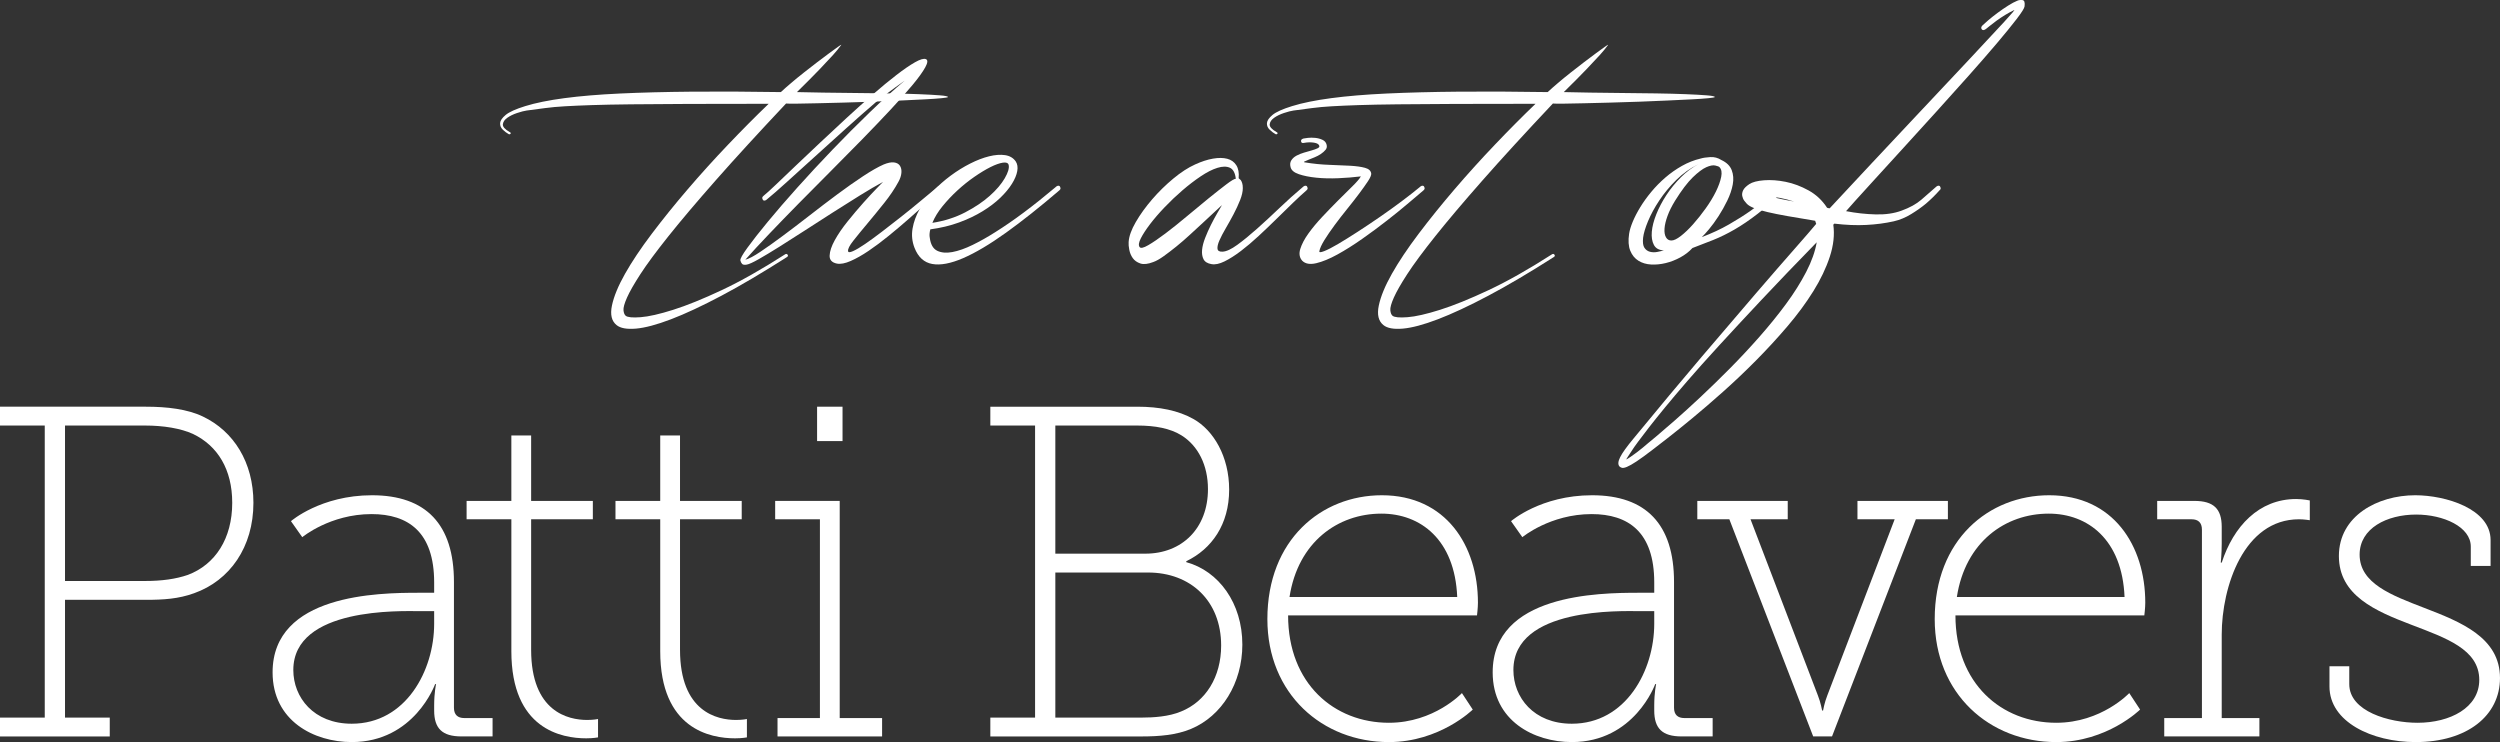 <!-- Generator: Adobe Illustrator 18.1.1, SVG Export Plug-In  -->
<svg version="1.1"
	 xmlns="http://www.w3.org/2000/svg" xmlns:xlink="http://www.w3.org/1999/xlink" xmlns:a="http://ns.adobe.com/AdobeSVGViewerExtensions/3.0/"
	 x="0px" y="0px" width="301.74px" height="89.567px" viewBox="0 0 301.74 89.567" enable-background="new 0 0 301.74 89.567"
	 xml:space="preserve">
<rect x="0" y="0" width="301.74" height="89.567" fill="#333333" stroke="none"/>
<defs>
</defs>
<g>
	<path fill="#FFFFFF" d="M61.396,16.188c-0.229-0.125-0.464-0.302-0.705-0.532c-0.24-0.23-0.349-0.496-0.329-0.799
		c0.021-0.302,0.246-0.631,0.673-0.986c0.428-0.355,1.217-0.71,2.364-1.065c2.485-0.772,6.295-1.278,11.431-1.519
		c5.136-0.24,11.608-0.298,19.417-0.172c0.333-0.313,0.746-0.678,1.237-1.096c0.491-0.417,1.007-0.84,1.55-1.268
		c0.543-0.428,1.08-0.846,1.613-1.253c0.532-0.407,1.013-0.767,1.441-1.081c0.428-0.313,0.772-0.564,1.033-0.751
		c0.261-0.188,0.402-0.271,0.423-0.251c-0.272,0.376-0.601,0.778-0.987,1.206c-0.386,0.428-0.929,1.008-1.628,1.738
		c-0.7,0.731-1.613,1.65-2.74,2.756c0.877,0.021,1.936,0.042,3.178,0.063c1.242,0.021,2.542,0.037,3.899,0.047
		c1.357,0.011,2.704,0.026,4.04,0.047c1.336,0.021,2.531,0.052,3.586,0.094c1.054,0.042,1.905,0.089,2.553,0.141
		c0.647,0.052,0.971,0.12,0.971,0.204c0,0.042-0.261,0.089-0.783,0.141c-0.522,0.052-1.206,0.099-2.051,0.141
		c-0.846,0.042-1.816,0.089-2.913,0.141c-1.096,0.052-2.229,0.099-3.398,0.141c-1.169,0.042-2.328,0.078-3.476,0.109
		c-1.148,0.031-2.197,0.058-3.147,0.079c-0.95,0.021-1.764,0.037-2.443,0.047c-0.679,0.011-1.123,0.005-1.331-0.016
		c-3.362,3.57-6.196,6.666-8.503,9.286c-2.307,2.62-4.202,4.86-5.684,6.717c-1.483,1.859-2.609,3.382-3.382,4.572
		c-0.772,1.19-1.315,2.14-1.629,2.85c-0.313,0.71-0.454,1.221-0.423,1.535c0.031,0.313,0.12,0.532,0.266,0.658
		c0.23,0.188,0.83,0.246,1.801,0.172c0.971-0.073,2.281-0.37,3.93-0.892c1.649-0.522,3.606-1.315,5.872-2.38
		c2.265-1.065,4.796-2.495,7.594-4.29c0.146-0.104,0.261-0.099,0.344,0.016c0.083,0.115,0.052,0.214-0.094,0.297
		c-2.944,1.879-5.58,3.434-7.908,4.666c-2.328,1.232-4.353,2.177-6.075,2.834c-1.722,0.658-3.132,1.033-4.228,1.127
		c-1.096,0.094-1.874-0.047-2.333-0.423c-0.605-0.48-0.793-1.268-0.564-2.364c0.23-1.096,0.757-2.375,1.582-3.836
		c0.825-1.461,1.9-3.069,3.226-4.823c1.326-1.754,2.766-3.539,4.322-5.355c1.555-1.816,3.179-3.612,4.87-5.386
		c1.691-1.774,3.33-3.424,4.917-4.948c-3.8,0-7.046,0.005-9.74,0.016c-2.693,0.011-4.984,0.026-6.874,0.047
		c-1.889,0.021-3.461,0.052-4.713,0.094c-1.253,0.042-2.333,0.089-3.241,0.141c-0.908,0.052-1.712,0.125-2.411,0.219
		c-0.699,0.094-1.445,0.193-2.239,0.297c-0.292,0.042-0.673,0.141-1.143,0.297c-0.47,0.157-0.866,0.35-1.19,0.58
		c-0.324,0.23-0.501,0.491-0.532,0.783c-0.031,0.293,0.246,0.606,0.83,0.94c0.125,0.062,0.157,0.13,0.094,0.204
		C61.553,16.214,61.48,16.23,61.396,16.188z"/>
	<path fill="#FFFFFF" d="M102.358,30.312c0.021,0.167,0.219,0.167,0.595,0c0.376-0.167,0.861-0.454,1.456-0.861
		c0.595-0.407,1.268-0.897,2.02-1.472c0.752-0.574,1.524-1.174,2.317-1.801c0.793-0.626,1.566-1.253,2.317-1.879
		c0.752-0.626,1.43-1.19,2.036-1.691c0.188-0.188,0.355-0.24,0.501-0.157c0.041,0.042,0.079,0.115,0.11,0.219
		c0.031,0.105-0.016,0.209-0.141,0.313c-0.46,0.397-1.029,0.898-1.707,1.503c-0.679,0.606-1.409,1.253-2.192,1.942
		c-0.783,0.689-1.592,1.373-2.427,2.051c-0.835,0.679-1.639,1.279-2.411,1.801c-0.773,0.522-1.493,0.929-2.161,1.221
		c-0.669,0.293-1.221,0.397-1.66,0.313c-0.606-0.125-0.898-0.449-0.877-0.971c0.02-0.521,0.229-1.143,0.626-1.863
		c0.396-0.72,0.918-1.482,1.566-2.286c0.647-0.803,1.278-1.55,1.895-2.239c0.616-0.689,1.153-1.268,1.613-1.738
		c0.459-0.47,0.709-0.725,0.752-0.767c-0.814,0.438-1.743,0.982-2.787,1.629c-1.044,0.647-2.13,1.331-3.257,2.051
		c-1.127,0.72-2.255,1.446-3.382,2.177c-1.127,0.731-2.166,1.394-3.116,1.988c-0.95,0.595-1.774,1.091-2.474,1.488
		c-0.699,0.397-1.185,0.616-1.456,0.658c-0.271,0.042-0.454,0.011-0.548-0.094c-0.094-0.104-0.162-0.24-0.204-0.407
		c-0.042-0.188,0.24-0.699,0.846-1.535c0.606-0.835,1.42-1.874,2.443-3.116c1.023-1.242,2.213-2.62,3.57-4.134
		c1.357-1.514,2.776-3.043,4.259-4.588c1.482-1.545,2.975-3.043,4.478-4.494c1.503-1.451,2.912-2.73,4.228-3.837
		c-0.794,0.564-1.467,1.054-2.02,1.472c-0.553,0.418-1.039,0.794-1.456,1.128c-1.148,0.982-2.37,2.057-3.664,3.226
		c-1.295,1.17-2.548,2.302-3.758,3.398c-1.211,1.096-2.317,2.098-3.319,3.006c-1.002,0.908-1.785,1.592-2.349,2.051
		c-0.188,0.188-0.355,0.24-0.501,0.157c-0.042-0.041-0.079-0.115-0.11-0.219c-0.031-0.104,0.016-0.208,0.141-0.313
		c0.334-0.271,0.841-0.731,1.519-1.378c0.678-0.647,1.472-1.404,2.38-2.271c0.908-0.866,1.889-1.795,2.944-2.787
		c1.054-0.992,2.119-1.983,3.194-2.975c1.075-0.991,2.129-1.936,3.163-2.834c1.033-0.897,1.983-1.68,2.85-2.349
		c0.866-0.668,1.613-1.179,2.239-1.535c0.626-0.355,1.065-0.48,1.315-0.376c0.251,0.105,0.224,0.434-0.078,0.986
		c-0.303,0.553-0.814,1.263-1.535,2.13c-0.72,0.866-1.608,1.863-2.662,2.991c-1.054,1.127-2.192,2.317-3.414,3.57
		c-1.221,1.253-2.495,2.542-3.821,3.868c-1.326,1.326-2.615,2.626-3.868,3.899c-1.253,1.274-2.432,2.49-3.539,3.649
		c-1.106,1.159-2.067,2.197-2.881,3.116c0.418-0.104,1.023-0.423,1.817-0.955c0.794-0.532,1.696-1.174,2.709-1.926
		c1.012-0.752,2.087-1.571,3.226-2.458c1.138-0.887,2.255-1.738,3.351-2.552c1.096-0.814,2.134-1.545,3.116-2.192
		c0.981-0.647,1.806-1.117,2.474-1.409c0.501-0.208,0.918-0.292,1.253-0.251c0.334,0.042,0.574,0.178,0.72,0.407
		c0.146,0.23,0.204,0.517,0.172,0.861c-0.031,0.344-0.152,0.705-0.36,1.08c-0.439,0.814-1.008,1.66-1.707,2.537
		c-0.7,0.877-1.378,1.707-2.036,2.49c-0.658,0.783-1.221,1.472-1.691,2.067C102.531,29.639,102.316,30.062,102.358,30.312z"/>
	<path fill="#FFFFFF" d="M127.381,22.608c0.188-0.188,0.354-0.24,0.501-0.157c0.042,0.042,0.079,0.115,0.11,0.219
		c0.031,0.105-0.016,0.209-0.141,0.313c-2.339,2.004-4.484,3.706-6.435,5.105c-1.952,1.399-3.675,2.422-5.167,3.069
		c-1.493,0.647-2.736,0.882-3.727,0.705c-0.991-0.177-1.707-0.83-2.145-1.957c-0.292-0.752-0.371-1.524-0.235-2.318
		c0.136-0.793,0.418-1.571,0.846-2.333c0.428-0.762,0.971-1.488,1.628-2.177c0.658-0.689,1.367-1.315,2.13-1.879
		c0.762-0.564,1.545-1.049,2.349-1.456c0.803-0.407,1.566-0.699,2.286-0.877c0.72-0.177,1.362-0.224,1.926-0.141
		c0.564,0.084,0.991,0.334,1.284,0.752c0.209,0.313,0.271,0.705,0.188,1.174c-0.084,0.47-0.298,0.982-0.642,1.535
		c-0.345,0.553-0.814,1.117-1.409,1.691c-0.595,0.574-1.311,1.117-2.146,1.628c-0.835,0.512-1.78,0.961-2.834,1.347
		c-1.055,0.386-2.208,0.663-3.461,0.83c-0.104,0.397-0.125,0.741-0.063,1.033c0.105,0.794,0.402,1.31,0.893,1.55
		c0.491,0.24,1.101,0.293,1.832,0.157c0.73-0.136,1.545-0.423,2.443-0.861c0.897-0.439,1.806-0.95,2.724-1.535
		C122.286,26.669,124.708,24.863,127.381,22.608z M121.743,19.915c-0.062-0.251-0.297-0.344-0.705-0.282
		c-0.407,0.063-0.903,0.24-1.488,0.532c-0.585,0.293-1.232,0.684-1.942,1.174c-0.71,0.491-1.394,1.039-2.051,1.644
		c-0.658,0.606-1.258,1.242-1.801,1.91c-0.543,0.668-0.95,1.336-1.221,2.004c1.461-0.229,2.782-0.652,3.961-1.268
		c1.18-0.616,2.171-1.284,2.975-2.004c0.804-0.72,1.404-1.425,1.801-2.114C121.67,20.823,121.827,20.291,121.743,19.915z"/>
	<path fill="#FFFFFF" d="M147.561,30.375c0.459-0.02,1.054-0.297,1.785-0.83c0.73-0.532,1.529-1.185,2.396-1.958
		c0.866-0.772,1.77-1.607,2.709-2.505c0.939-0.897,1.858-1.722,2.756-2.474c0.188-0.188,0.354-0.24,0.501-0.157
		c0.041,0.042,0.079,0.115,0.11,0.219c0.031,0.105-0.016,0.209-0.141,0.313c-0.459,0.397-1.002,0.898-1.629,1.503
		c-0.626,0.606-1.289,1.253-1.988,1.942c-0.7,0.689-1.415,1.373-2.146,2.051c-0.731,0.679-1.446,1.284-2.145,1.816
		c-0.7,0.532-1.358,0.95-1.973,1.253c-0.616,0.303-1.143,0.413-1.582,0.329c-0.48-0.083-0.798-0.282-0.955-0.595
		c-0.157-0.313-0.214-0.689-0.172-1.128c0.042-0.438,0.167-0.924,0.376-1.456c0.209-0.532,0.438-1.049,0.689-1.55
		c0.251-0.501,0.501-0.965,0.751-1.394c0.251-0.428,0.449-0.767,0.595-1.018c-0.23,0.209-0.543,0.501-0.94,0.877
		c-0.397,0.376-0.846,0.794-1.347,1.253c-0.501,0.46-1.028,0.945-1.581,1.456c-0.553,0.512-1.102,0.986-1.644,1.425
		c-0.543,0.439-1.055,0.83-1.535,1.174c-0.48,0.344-0.898,0.58-1.253,0.705c-0.647,0.25-1.169,0.308-1.566,0.172
		c-0.396-0.136-0.699-0.349-0.908-0.642c-0.209-0.292-0.35-0.626-0.423-1.002c-0.073-0.376-0.099-0.689-0.079-0.939
		c0.042-0.689,0.329-1.493,0.862-2.411c0.532-0.918,1.19-1.832,1.973-2.74c0.783-0.908,1.633-1.743,2.552-2.505
		c0.919-0.762,1.795-1.331,2.631-1.707c0.772-0.355,1.493-0.59,2.161-0.705c0.668-0.115,1.242-0.11,1.722,0.016
		c0.48,0.125,0.846,0.386,1.096,0.783c0.251,0.397,0.344,0.919,0.282,1.566c0.083,0.063,0.167,0.136,0.251,0.219
		c0.062,0.084,0.12,0.204,0.172,0.36c0.052,0.157,0.079,0.36,0.079,0.611c0,0.418-0.11,0.903-0.329,1.456
		c-0.219,0.553-0.48,1.117-0.783,1.691c-0.303,0.574-0.616,1.138-0.94,1.691c-0.324,0.553-0.579,1.044-0.768,1.472
		c-0.188,0.428-0.266,0.767-0.235,1.018C146.982,30.281,147.185,30.396,147.561,30.375z M137.539,29.811
		c0.125,0.188,0.475,0.115,1.049-0.219c0.575-0.334,1.263-0.803,2.067-1.409c0.804-0.605,1.665-1.294,2.584-2.067
		c0.919-0.772,1.79-1.492,2.615-2.161c0.825-0.668,1.539-1.232,2.145-1.691c0.606-0.459,0.991-0.689,1.159-0.689
		c-0.084-0.71-0.324-1.153-0.721-1.331c-0.396-0.177-0.898-0.172-1.503,0.016c-0.606,0.188-1.274,0.527-2.005,1.018
		c-0.731,0.491-1.467,1.055-2.208,1.691c-0.741,0.637-1.456,1.315-2.145,2.036c-0.689,0.72-1.278,1.404-1.77,2.051
		c-0.491,0.647-0.861,1.216-1.112,1.707C137.445,29.253,137.394,29.602,137.539,29.811z"/>
	<path fill="#FFFFFF" d="M159.242,30.312c-0.042,0.167,0.151,0.167,0.579,0c0.428-0.167,0.986-0.454,1.675-0.861
		c0.689-0.407,1.476-0.897,2.364-1.472c0.887-0.574,1.785-1.174,2.693-1.801c0.908-0.626,1.78-1.253,2.615-1.879
		c0.835-0.626,1.555-1.19,2.161-1.691c0.188-0.188,0.354-0.24,0.501-0.157c0.042,0.042,0.079,0.115,0.11,0.219
		c0.031,0.105-0.016,0.209-0.141,0.313c-0.397,0.334-0.982,0.83-1.754,1.487c-0.772,0.658-1.639,1.362-2.599,2.114
		c-0.961,0.752-1.968,1.498-3.022,2.239c-1.055,0.741-2.057,1.373-3.007,1.895c-0.95,0.522-1.801,0.872-2.552,1.049
		c-0.752,0.177-1.316,0.078-1.691-0.298c-0.334-0.376-0.412-0.85-0.235-1.425c0.178-0.574,0.501-1.19,0.971-1.848
		c0.47-0.658,1.033-1.336,1.691-2.036c0.658-0.699,1.299-1.362,1.926-1.989c0.627-0.626,1.195-1.19,1.707-1.691
		s0.85-0.897,1.018-1.19c-0.856,0.105-1.759,0.177-2.709,0.219c-0.95,0.042-1.837,0.021-2.662-0.063
		c-0.825-0.083-1.529-0.224-2.114-0.423c-0.585-0.198-0.919-0.485-1.003-0.861c-0.083-0.313-0.052-0.584,0.094-0.814
		c0.146-0.23,0.356-0.417,0.627-0.564c0.272-0.146,0.569-0.266,0.892-0.36c0.323-0.094,0.631-0.182,0.924-0.266
		c0.292-0.083,0.527-0.167,0.705-0.251c0.177-0.083,0.255-0.177,0.235-0.282c-0.042-0.208-0.256-0.344-0.642-0.407
		c-0.387-0.063-0.799-0.052-1.237,0.031c-0.188,0.042-0.297-0.021-0.329-0.188c-0.032-0.167,0.068-0.282,0.297-0.344
		c0.083-0.021,0.261-0.047,0.532-0.078c0.271-0.031,0.564-0.031,0.877,0c0.313,0.031,0.605,0.109,0.877,0.235
		c0.271,0.125,0.438,0.324,0.501,0.595c0.062,0.23,0.02,0.434-0.125,0.61c-0.146,0.178-0.334,0.344-0.564,0.501
		c-0.23,0.157-0.486,0.293-0.768,0.407c-0.282,0.115-0.527,0.214-0.736,0.297c-0.209,0.084-0.366,0.152-0.47,0.204
		c-0.104,0.052-0.094,0.089,0.031,0.109c1.022,0.168,2.009,0.266,2.959,0.298c0.95,0.031,1.79,0.068,2.521,0.109
		c0.731,0.042,1.326,0.125,1.785,0.251s0.709,0.355,0.752,0.689c0.02,0.188-0.11,0.496-0.392,0.924
		c-0.282,0.428-0.642,0.935-1.081,1.519c-0.438,0.585-0.924,1.206-1.456,1.863c-0.532,0.658-1.034,1.305-1.503,1.942
		c-0.47,0.637-0.877,1.232-1.221,1.785C159.508,29.534,159.304,29.978,159.242,30.312z"/>
	<path fill="#FFFFFF" d="M153.949,16.188c-0.23-0.125-0.465-0.302-0.705-0.532c-0.24-0.23-0.35-0.496-0.329-0.799
		c0.021-0.302,0.246-0.631,0.673-0.986c0.428-0.355,1.217-0.71,2.364-1.065c2.485-0.772,6.295-1.278,11.431-1.519
		c5.136-0.24,11.608-0.298,19.417-0.172c0.334-0.313,0.747-0.678,1.237-1.096c0.491-0.417,1.007-0.84,1.55-1.268
		c0.543-0.428,1.081-0.846,1.613-1.253c0.532-0.407,1.012-0.767,1.44-1.081c0.428-0.313,0.772-0.564,1.034-0.751
		c0.261-0.188,0.402-0.271,0.423-0.251c-0.272,0.376-0.6,0.778-0.986,1.206c-0.387,0.428-0.929,1.008-1.629,1.738
		c-0.7,0.731-1.613,1.65-2.74,2.756c0.877,0.021,1.936,0.042,3.179,0.063c1.242,0.021,2.542,0.037,3.899,0.047
		c1.357,0.011,2.704,0.026,4.04,0.047c1.336,0.021,2.532,0.052,3.586,0.094c1.054,0.042,1.905,0.089,2.553,0.141
		c0.646,0.052,0.971,0.12,0.971,0.204c0,0.042-0.261,0.089-0.783,0.141c-0.522,0.052-1.206,0.099-2.051,0.141
		c-0.846,0.042-1.816,0.089-2.913,0.141c-1.096,0.052-2.229,0.099-3.398,0.141c-1.17,0.042-2.328,0.078-3.476,0.109
		c-1.149,0.031-2.198,0.058-3.148,0.079c-0.95,0.021-1.765,0.037-2.443,0.047c-0.678,0.011-1.123,0.005-1.331-0.016
		c-3.362,3.57-6.196,6.666-8.502,9.286c-2.307,2.62-4.202,4.86-5.684,6.717c-1.483,1.859-2.61,3.382-3.383,4.572
		c-0.772,1.19-1.315,2.14-1.628,2.85c-0.314,0.71-0.454,1.221-0.423,1.535c0.031,0.313,0.12,0.532,0.266,0.658
		c0.23,0.188,0.83,0.246,1.801,0.172c0.971-0.073,2.281-0.37,3.931-0.892c1.649-0.522,3.606-1.315,5.872-2.38
		c2.265-1.065,4.797-2.495,7.595-4.29c0.146-0.104,0.261-0.099,0.344,0.016c0.083,0.115,0.052,0.214-0.094,0.297
		c-2.944,1.879-5.58,3.434-7.907,4.666c-2.328,1.232-4.353,2.177-6.076,2.834c-1.723,0.658-3.132,1.033-4.228,1.127
		c-1.096,0.094-1.873-0.047-2.333-0.423c-0.606-0.48-0.793-1.268-0.564-2.364c0.23-1.096,0.757-2.375,1.582-3.836
		c0.825-1.461,1.9-3.069,3.226-4.823c1.326-1.754,2.766-3.539,4.322-5.355c1.555-1.816,3.179-3.612,4.87-5.386
		c1.691-1.774,3.33-3.424,4.917-4.948c-3.801,0-7.046,0.005-9.74,0.016c-2.694,0.011-4.984,0.026-6.874,0.047
		c-1.889,0.021-3.461,0.052-4.713,0.094c-1.253,0.042-2.333,0.089-3.241,0.141c-0.908,0.052-1.712,0.125-2.412,0.219
		c-0.699,0.094-1.445,0.193-2.239,0.297c-0.292,0.042-0.673,0.141-1.143,0.297c-0.47,0.157-0.866,0.35-1.19,0.58
		c-0.323,0.23-0.501,0.491-0.532,0.783c-0.032,0.293,0.245,0.606,0.83,0.94c0.125,0.062,0.157,0.13,0.094,0.204
		C154.105,16.214,154.032,16.23,153.949,16.188z"/>
	<path fill="#FFFFFF" d="M214.79,22.608c0.188-0.188,0.355-0.24,0.501-0.157c0.041,0.042,0.073,0.11,0.094,0.204
		c0.02,0.094-0.021,0.204-0.125,0.329c-1.107,1.127-2.146,2.067-3.116,2.819c-0.971,0.751-1.9,1.383-2.787,1.895
		c-0.887,0.512-1.749,0.935-2.583,1.268c-0.835,0.334-1.671,0.658-2.505,0.971c-0.397,0.438-0.883,0.814-1.457,1.127
		c-0.574,0.313-1.164,0.543-1.77,0.689c-0.606,0.146-1.195,0.204-1.769,0.172c-0.574-0.031-1.081-0.183-1.519-0.454
		c-0.438-0.271-0.768-0.673-0.986-1.206c-0.219-0.532-0.266-1.216-0.141-2.051c0.062-0.417,0.209-0.903,0.438-1.456
		c0.23-0.553,0.532-1.138,0.908-1.754c0.376-0.616,0.82-1.232,1.331-1.848c0.512-0.616,1.075-1.19,1.691-1.722
		c0.616-0.532,1.284-1.002,2.005-1.409c0.72-0.407,1.476-0.705,2.27-0.892c0.271-0.083,0.652-0.141,1.143-0.172
		c0.491-0.031,0.944,0.089,1.362,0.36c0.626,0.293,1.038,0.7,1.237,1.221c0.198,0.522,0.24,1.096,0.125,1.722
		c-0.115,0.626-0.335,1.274-0.658,1.942c-0.324,0.668-0.679,1.299-1.065,1.895c-0.386,0.595-0.767,1.117-1.143,1.566
		c-0.376,0.449-0.669,0.768-0.877,0.955c1.211-0.459,2.306-0.971,3.288-1.535c0.982-0.564,1.864-1.122,2.647-1.675
		c0.783-0.553,1.461-1.075,2.035-1.566C213.94,23.355,214.415,22.942,214.79,22.608z M200.823,30.218
		c-0.585-0.02-0.986-0.24-1.206-0.658c-0.219-0.417-0.302-0.944-0.251-1.582c0.053-0.637,0.235-1.347,0.548-2.13
		c0.314-0.783,0.721-1.555,1.221-2.317c0.501-0.762,1.081-1.472,1.738-2.13c0.657-0.658,1.362-1.185,2.114-1.581
		c-0.982,0.48-1.869,1.112-2.662,1.895c-0.794,0.783-1.478,1.608-2.051,2.474c-0.574,0.867-1.028,1.702-1.362,2.505
		c-0.333,0.804-0.532,1.467-0.595,1.989c-0.063,0.564-0.01,0.971,0.157,1.221c0.167,0.25,0.392,0.413,0.673,0.485
		c0.282,0.073,0.579,0.078,0.892,0.016S200.614,30.281,200.823,30.218z M207.525,20.165c-0.062-0.062-0.23-0.125-0.501-0.188
		c-0.272-0.063-0.632,0.005-1.081,0.204c-0.449,0.198-0.992,0.606-1.629,1.221c-0.637,0.616-1.352,1.561-2.145,2.834
		c-0.397,0.647-0.7,1.258-0.908,1.832c-0.209,0.575-0.329,1.081-0.36,1.519c-0.031,0.439,0.026,0.788,0.173,1.049
		c0.146,0.261,0.365,0.392,0.657,0.392s0.673-0.183,1.143-0.548c0.47-0.365,0.96-0.835,1.472-1.409
		c0.512-0.574,1.018-1.211,1.519-1.91c0.501-0.699,0.913-1.378,1.237-2.036c0.323-0.658,0.537-1.253,0.642-1.785
		C207.848,20.807,207.776,20.416,207.525,20.165z"/>
	<path fill="#FFFFFF" d="M228.57,26.711c-1.024,0.23-2.125,0.376-3.304,0.438c-1.18,0.063-2.469,0.011-3.868-0.157l-0.125,0.125
		c0.167,1.211,0.026,2.5-0.423,3.867c-0.449,1.368-1.112,2.756-1.988,4.165c-0.877,1.409-1.921,2.824-3.132,4.243
		c-1.211,1.42-2.474,2.792-3.789,4.118c-1.316,1.326-2.641,2.584-3.977,3.774c-1.335,1.19-2.573,2.255-3.711,3.194
		c-1.138,0.94-2.13,1.738-2.975,2.396c-0.846,0.658-1.445,1.122-1.801,1.394c-0.814,0.626-1.466,1.101-1.957,1.425
		c-0.491,0.324-0.877,0.543-1.159,0.658c-0.282,0.114-0.486,0.151-0.611,0.109c-0.125-0.042-0.219-0.094-0.282-0.157
		c-0.208-0.23-0.182-0.606,0.079-1.127c0.261-0.522,0.809-1.284,1.644-2.286c2.986-3.633,5.721-6.911,8.205-9.834
		c2.485-2.923,4.666-5.475,6.545-7.657c1.879-2.182,3.434-3.972,4.666-5.371c1.231-1.399,2.098-2.401,2.599-3.007
		c-0.021-0.063-0.042-0.125-0.062-0.188c-0.021-0.063-0.042-0.125-0.063-0.188c-1.274-0.208-2.385-0.396-3.335-0.564
		c-0.95-0.167-1.753-0.329-2.411-0.485c-0.658-0.157-1.19-0.313-1.597-0.47c-0.407-0.157-0.705-0.329-0.892-0.517
		c-0.083-0.083-0.188-0.209-0.313-0.376c-0.125-0.167-0.209-0.36-0.251-0.579c-0.041-0.219-0.005-0.449,0.11-0.689
		c0.115-0.24,0.36-0.485,0.736-0.736c0.376-0.25,0.971-0.407,1.785-0.47c0.814-0.062,1.686,0,2.615,0.188
		c0.928,0.188,1.848,0.532,2.756,1.033c0.908,0.501,1.654,1.201,2.239,2.098c0.125,0.042,0.229,0.063,0.313,0.063
		c3.653-3.925,6.895-7.391,9.724-10.397c2.829-3.006,5.193-5.522,7.093-7.547c1.9-2.025,3.314-3.544,4.244-4.557
		c0.928-1.013,1.331-1.487,1.205-1.425c-0.355,0.167-0.72,0.365-1.096,0.595c-0.375,0.23-0.72,0.46-1.033,0.689
		c-0.313,0.23-0.585,0.438-0.814,0.626c-0.23,0.188-0.387,0.313-0.47,0.376c-0.23,0.167-0.397,0.177-0.501,0.031
		c-0.105-0.146-0.073-0.303,0.094-0.47c0.146-0.146,0.386-0.36,0.72-0.642c0.333-0.282,0.705-0.574,1.112-0.877
		c0.407-0.302,0.825-0.589,1.253-0.861c0.428-0.271,0.799-0.47,1.112-0.595c0.188-0.083,0.396-0.109,0.627-0.078
		c0.229,0.031,0.313,0.287,0.25,0.767c-0.021,0.209-0.339,0.715-0.955,1.519c-0.616,0.804-1.42,1.791-2.411,2.96
		c-0.992,1.169-2.119,2.464-3.382,3.883c-1.263,1.42-2.558,2.861-3.883,4.322c-1.326,1.462-2.626,2.892-3.899,4.29
		c-1.274,1.399-2.417,2.652-3.429,3.758c-1.013,1.107-1.843,2.02-2.49,2.74c-0.648,0.72-1.013,1.133-1.096,1.237
		c1.19,0.23,2.38,0.36,3.57,0.392c1.19,0.031,2.234-0.12,3.131-0.454c0.982-0.355,1.774-0.793,2.381-1.315
		c0.605-0.521,1.179-1.023,1.722-1.503c0.188-0.188,0.355-0.24,0.501-0.157c0.041,0.042,0.078,0.115,0.109,0.219
		c0.032,0.105-0.016,0.209-0.141,0.313c-0.501,0.564-1.044,1.096-1.628,1.597c-0.501,0.418-1.091,0.835-1.77,1.253
		C230.005,26.252,229.301,26.544,228.57,26.711z M197.723,53.299c-0.146,0.188-0.298,0.396-0.454,0.626
		c-0.157,0.229-0.302,0.449-0.438,0.658c-0.136,0.208-0.255,0.392-0.36,0.548c-0.104,0.157-0.167,0.266-0.188,0.329
		c0.125-0.063,0.303-0.172,0.532-0.329c0.23-0.157,0.47-0.329,0.72-0.517c0.251-0.188,0.496-0.381,0.736-0.58
		c0.24-0.198,0.444-0.371,0.611-0.517c0.083-0.063,0.418-0.34,1.002-0.83c0.585-0.491,1.337-1.138,2.255-1.942
		c0.919-0.804,1.952-1.743,3.101-2.819c1.148-1.075,2.328-2.224,3.539-3.445c1.211-1.221,2.401-2.495,3.57-3.821
		c1.169-1.326,2.239-2.646,3.21-3.962c0.971-1.315,1.785-2.61,2.443-3.883c0.657-1.273,1.08-2.463,1.268-3.57
		c-2.505,2.568-4.723,4.881-6.655,6.937c-1.931,2.057-3.638,3.894-5.12,5.512c-1.482,1.618-2.756,3.042-3.821,4.275
		c-1.064,1.232-1.978,2.312-2.74,3.241c-0.762,0.929-1.398,1.722-1.91,2.38C198.511,52.25,198.078,52.818,197.723,53.299z
		 M213.977,23.798c0.459,0.105,0.83,0.188,1.112,0.25c0.282,0.063,0.516,0.11,0.705,0.141c0.188,0.031,0.333,0.058,0.438,0.079
		c0.104,0.021,0.208,0.042,0.313,0.062c-0.272-0.083-0.553-0.167-0.846-0.25c-0.251-0.063-0.528-0.125-0.83-0.188
		S214.269,23.798,213.977,23.798z"/>
</g>
<path fill="#FFFFFF" d="M0,86.611h5.401v-35.25H0v-2.274h17.625c2.501,0,5.003,0.284,6.879,1.194
	c3.695,1.763,6.083,5.515,6.083,10.404c0,5.344-2.843,9.381-7.164,10.916c-1.876,0.682-3.695,0.796-5.799,0.796H7.846v14.214h5.401
	v2.274H0V86.611z M17.511,70.123c1.99,0,3.695-0.228,5.174-0.739c3.297-1.251,5.344-4.378,5.344-8.699
	c0-4.037-1.763-6.879-4.719-8.301c-1.479-0.682-3.582-1.023-5.799-1.023H7.846v18.762H17.511z"/>
<path fill="#FFFFFF" d="M50.525,71.544h1.876v-1.251c0-6.083-3.127-8.244-7.562-8.244c-5.003,0-8.357,2.786-8.357,2.786
	l-1.365-1.933c0,0,3.582-3.127,9.779-3.127c6.538,0,9.893,3.525,9.893,10.461v15.18c0,0.853,0.455,1.251,1.25,1.251h3.412v2.217
	h-3.752c-2.331,0-3.298-0.966-3.298-3.127v-0.625c0-1.535,0.228-2.559,0.228-2.559h-0.114c0,0-2.501,6.993-10.063,6.993
	c-4.548,0-9.552-2.558-9.552-8.414C32.9,71.715,45.635,71.544,50.525,71.544z M42.452,87.35c6.538,0,9.949-6.424,9.949-12.053
	v-1.535h-1.819c-2.104,0-15.18-0.512-15.18,7.106C35.402,84.166,37.846,87.35,42.452,87.35z"/>
<path fill="#FFFFFF" d="M61.718,62.675h-5.401v-2.217h5.401v-7.903h2.388v7.903h7.448v2.217h-7.448v15.749
	c0,7.505,4.491,8.472,6.766,8.472c0.796,0,1.308-0.114,1.308-0.114v2.217c0,0-0.568,0.114-1.421,0.114
	c-2.957,0-9.04-1.081-9.04-10.518V62.675z"/>
<path fill="#FFFFFF" d="M79.686,62.675h-5.4v-2.217h5.4v-7.903h2.389v7.903h7.447v2.217h-7.447v15.749
	c0,7.505,4.491,8.472,6.766,8.472c0.796,0,1.308-0.114,1.308-0.114v2.217c0,0-0.568,0.114-1.422,0.114
	c-2.956,0-9.04-1.081-9.04-10.518V62.675z"/>
<path fill="#FFFFFF" d="M93.844,86.667h5.117V62.675H93.56v-2.217h7.789v26.21h5.116v2.217H93.844V86.667z M98.62,49.087h3.07v4.15
	h-3.07V49.087z"/>
<path fill="#FFFFFF" d="M119.529,86.611h5.4v-35.25h-5.4v-2.274h17.738c2.672,0,4.946,0.455,6.766,1.478
	c2.444,1.365,4.321,4.548,4.321,8.528c0,4.207-2.104,7.164-5.174,8.642v0.114c3.923,1.08,6.766,4.946,6.766,9.95
	c0,4.662-2.502,8.642-6.197,10.177c-1.763,0.739-3.81,0.91-5.97,0.91h-18.25V86.611z M138.234,66.825
	c4.435,0,7.562-3.07,7.562-7.789c0-2.899-1.194-5.23-3.185-6.481c-1.364-0.853-3.184-1.194-5.344-1.194h-9.893v15.464H138.234z
	 M137.779,86.611c1.421,0,3.298-0.114,4.775-0.739c2.957-1.194,4.833-4.15,4.833-7.959c0-5.401-3.695-8.812-8.812-8.812h-11.2
	v17.511H137.779z"/>
<path fill="#FFFFFF" d="M166.783,59.775c7.731,0,11.598,6.083,11.598,12.963c0,0.625-0.113,1.535-0.113,1.535h-22.799
	c0,8.244,5.571,12.962,12.167,12.962c5.458,0,8.812-3.582,8.812-3.582l1.308,1.99c0,0-3.98,3.923-10.12,3.923
	c-8.017,0-14.669-5.799-14.669-14.839C152.966,65.12,159.505,59.775,166.783,59.775z M175.88,72.056
	c-0.285-6.937-4.436-10.063-9.154-10.063c-5.23,0-10.062,3.411-11.086,10.063H175.88z"/>
<path fill="#FFFFFF" d="M197.784,71.544h1.876v-1.251c0-6.083-3.127-8.244-7.562-8.244c-5.003,0-8.357,2.786-8.357,2.786
	l-1.364-1.933c0,0,3.581-3.127,9.778-3.127c6.539,0,9.893,3.525,9.893,10.461v15.18c0,0.853,0.455,1.251,1.251,1.251h3.411v2.217
	h-3.752c-2.331,0-3.298-0.966-3.298-3.127v-0.625c0-1.535,0.228-2.559,0.228-2.559h-0.113c0,0-2.502,6.993-10.063,6.993
	c-4.549,0-9.552-2.558-9.552-8.414C180.159,71.715,192.894,71.544,197.784,71.544z M189.711,87.35c6.538,0,9.949-6.424,9.949-12.053
	v-1.535h-1.819c-2.104,0-15.18-0.512-15.18,7.106C182.661,84.166,185.105,87.35,189.711,87.35z"/>
<path fill="#FFFFFF" d="M204.857,60.457h10.916v2.217h-4.492l8.131,21.264c0.341,0.853,0.512,1.819,0.512,1.819h0.113
	c0,0,0.171-0.966,0.512-1.819l8.13-21.264h-4.491v-2.217h10.916v2.217h-3.866l-10.12,26.21h-2.273l-10.12-26.21h-3.866V60.457z"/>
<path fill="#FFFFFF" d="M247.328,59.775c7.731,0,11.598,6.083,11.598,12.963c0,0.625-0.113,1.535-0.113,1.535h-22.799
	c0,8.244,5.571,12.962,12.167,12.962c5.458,0,8.812-3.582,8.812-3.582l1.308,1.99c0,0-3.98,3.923-10.12,3.923
	c-8.017,0-14.669-5.799-14.669-14.839C233.512,65.12,240.051,59.775,247.328,59.775z M256.425,72.056
	c-0.285-6.937-4.436-10.063-9.154-10.063c-5.23,0-10.062,3.411-11.086,10.063H256.425z"/>
<path fill="#FFFFFF" d="M261.215,86.667h4.549V63.926c0-0.853-0.455-1.251-1.251-1.251h-4.15v-2.217h4.491
	c2.331,0,3.298,0.967,3.298,3.127v1.99c0,1.308-0.114,2.331-0.114,2.331h0.114c1.421-4.378,4.491-7.676,8.982-7.676
	c0.854,0,1.649,0.171,1.649,0.171v2.388c0,0-0.683-0.114-1.308-0.114c-6.652,0-9.324,8.13-9.324,13.929v10.063h4.548v2.217h-11.484
	V86.667z"/>
<path fill="#FFFFFF" d="M281.159,80.414h2.388v2.16c0,3.298,4.833,4.662,8.244,4.662c3.923,0,7.447-1.819,7.447-5.174
	c0-3.695-4.036-5.06-8.187-6.652c-4.321-1.648-8.756-3.525-8.756-8.301c0-4.833,4.662-7.334,9.211-7.334
	c3.695,0,9.097,1.649,9.097,5.401v3.127h-2.389v-2.331c0-2.388-3.297-3.866-6.595-3.866c-3.525,0-6.822,1.649-6.822,4.833
	c0,3.468,3.809,4.89,7.789,6.425c4.435,1.706,9.153,3.582,9.153,8.471c0,4.548-3.979,7.732-10.177,7.732
	c-5.288,0-10.404-2.445-10.404-6.708V80.414z"/>
</svg>
